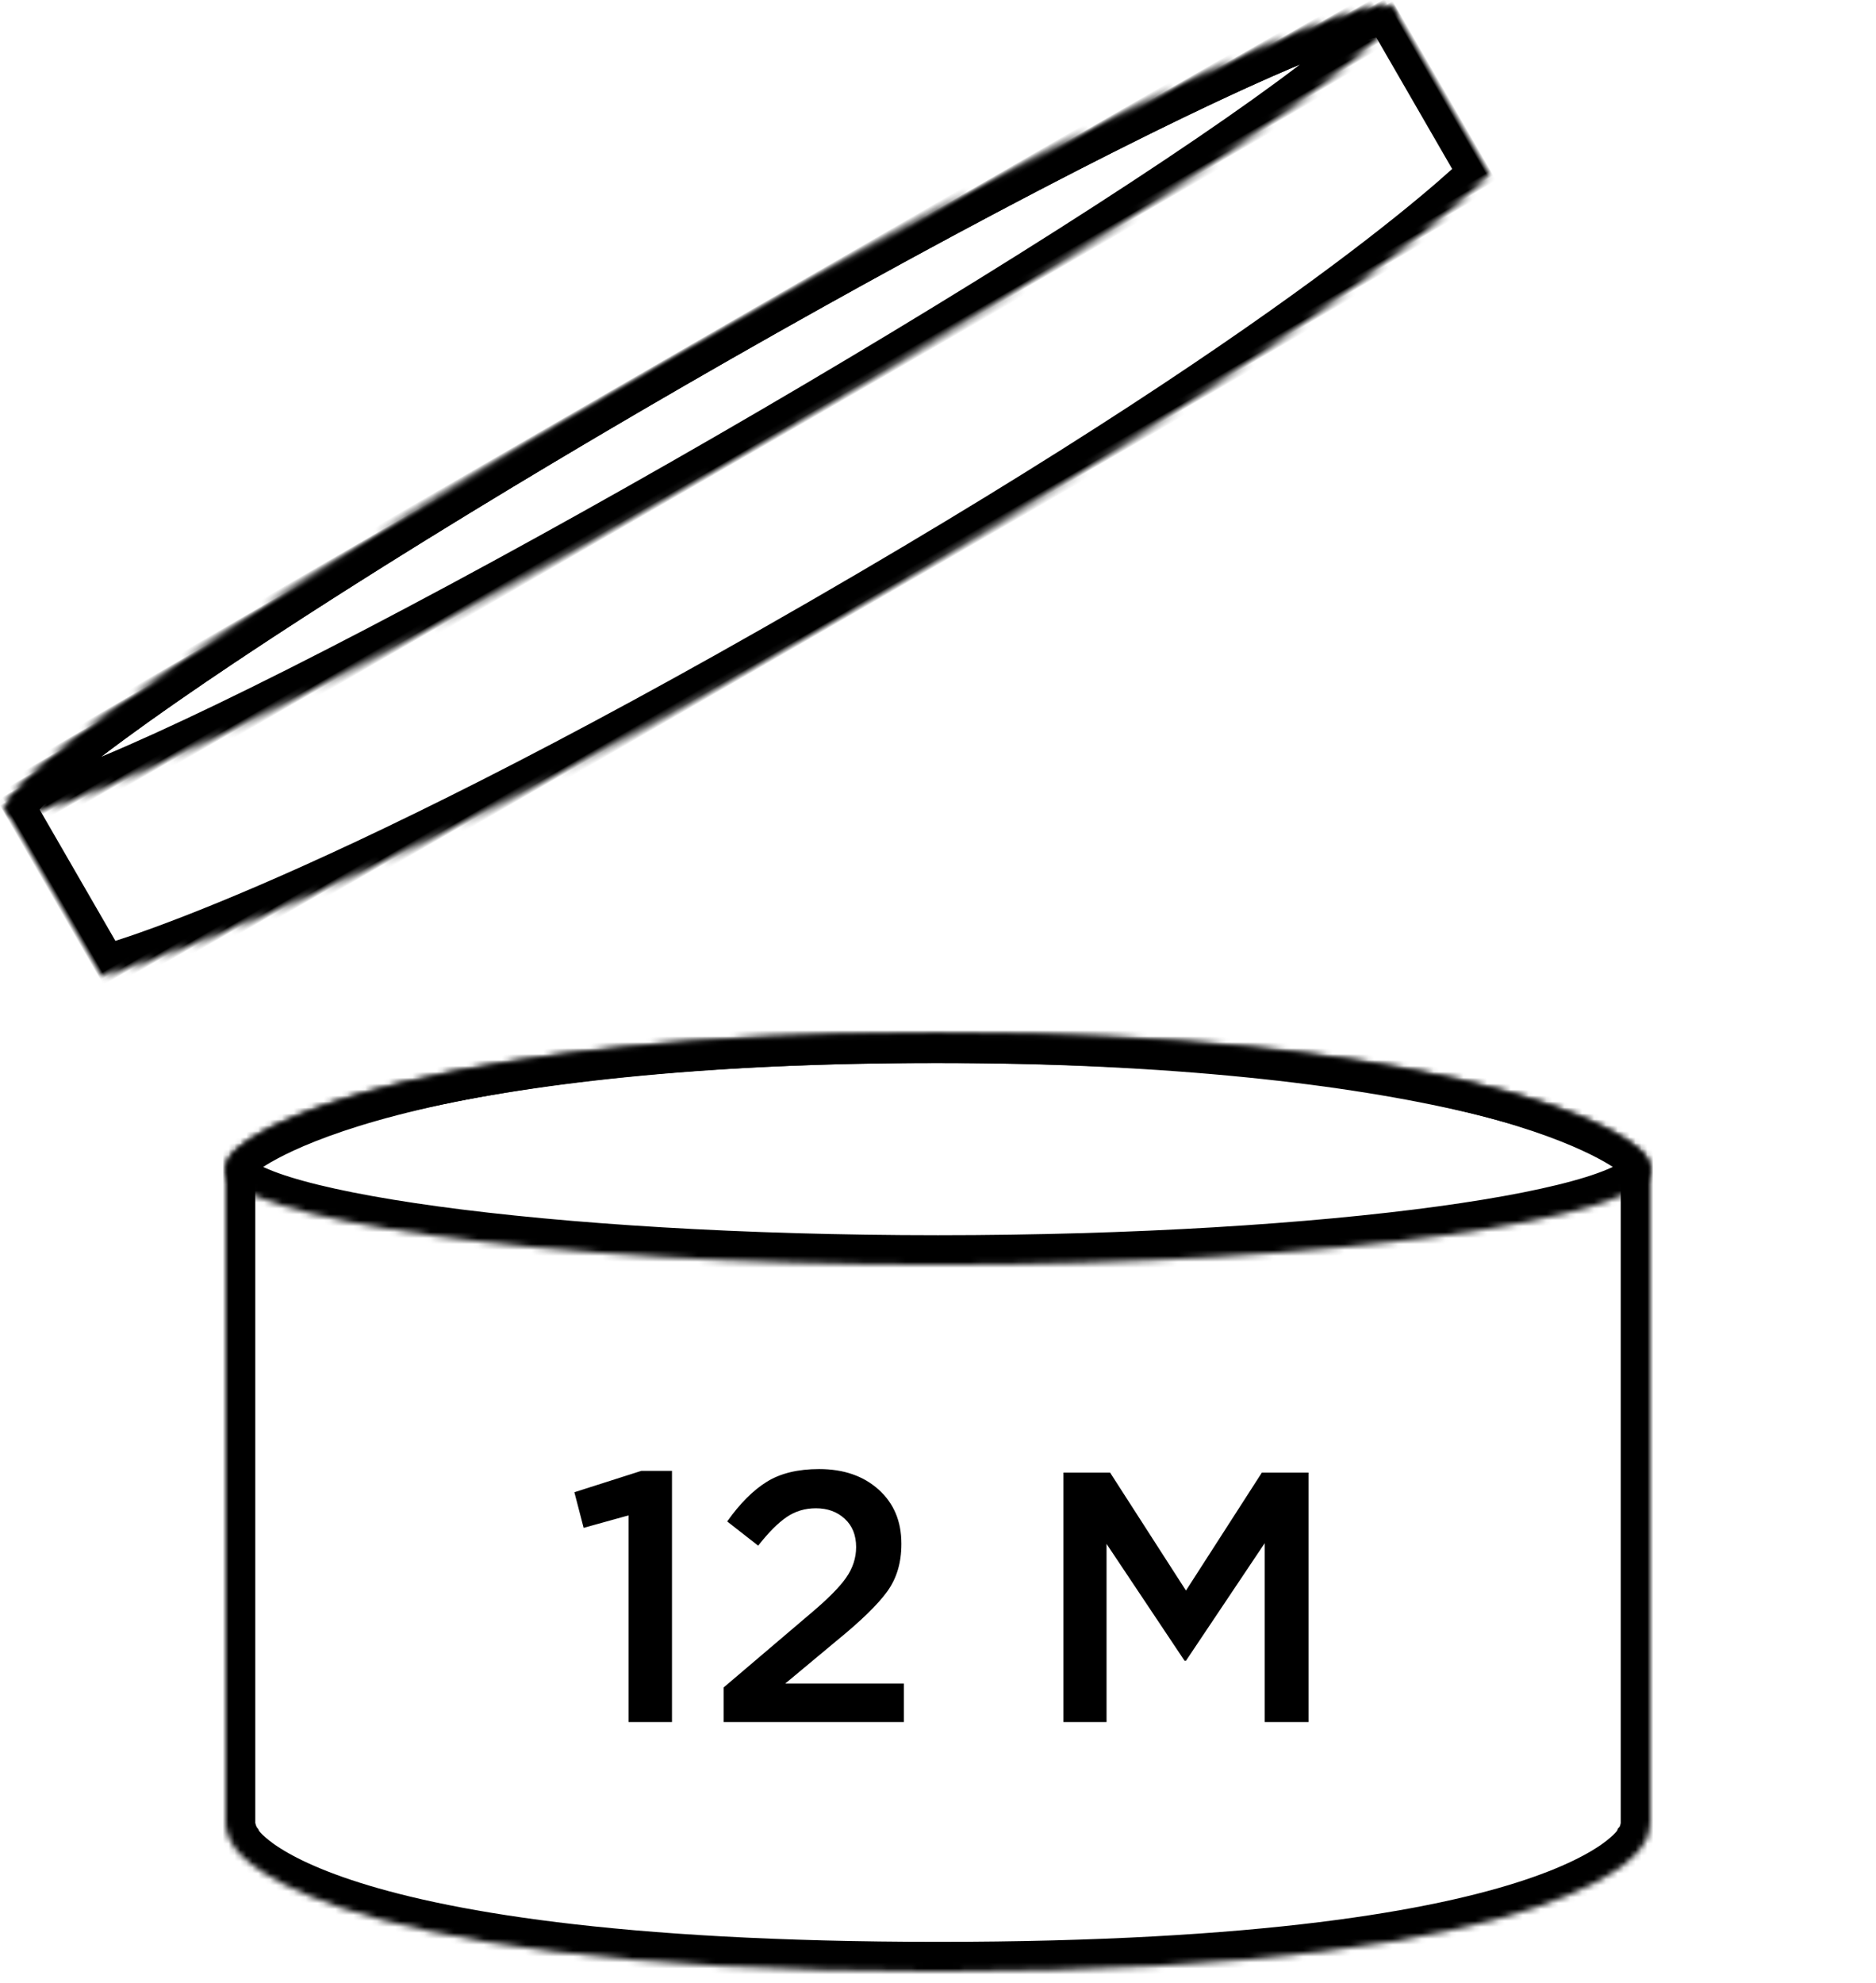 <?xml version="1.0" encoding="UTF-8"?>
<svg width="316px" height="334px" viewBox="0 0 316 334" version="1.1" xmlns="http://www.w3.org/2000/svg" xmlns:xlink="http://www.w3.org/1999/xlink">
    <!-- Generator: Sketch 42 (36781) - http://www.bohemiancoding.com/sketch -->
    <title>pao12</title>
    <desc>Created with Sketch.</desc>
    <defs>
        <path d="M0,23.019 C0,21.913 0.688,20.455 1.593,19.805 C1.593,19.805 22.34,0.017 120,0.017 C217.66,0.017 238.418,19.812 238.418,19.812 C239.292,20.477 240,21.918 240,23.019 L240,133.014 C240,134.12 239.518,135.769 238.813,136.616 C238.813,136.616 229.52,158.017 120,158.017 C10.48,158.017 1.187,136.616 1.187,136.616 C0.531,135.733 0,134.116 0,133.014 L0,23.019 Z" id="path-1"></path>
        <mask id="mask-2" maskContentUnits="userSpaceOnUse" maskUnits="objectBoundingBox" x="0" y="0" width="240" height="158" fill="white">
            <use xlink:href="#path-1"></use>
        </mask>
        <path d="M120,39.017 C186.274,39.017 240,31.301 240,23.017 C240,14.732 200.045,0.017 119.498,0.017 C38.951,0.017 0,14.732 0,23.017 C0,31.301 53.726,39.017 120,39.017 Z" id="path-3"></path>
        <mask id="mask-4" maskContentUnits="userSpaceOnUse" maskUnits="objectBoundingBox" x="0" y="0" width="240" height="39" fill="white">
            <use xlink:href="#path-3"></use>
        </mask>
        <path d="M270,10 L270,42 C270,42 235.129,52 135,52 C34.871,52 0,42 0,42 L0,10 C0,4.477 60.442,0 135,0 C209.558,0 270,4.477 270,10 Z" id="path-5"></path>
        <mask id="mask-6" maskContentUnits="userSpaceOnUse" maskUnits="objectBoundingBox" x="0" y="0" width="270" height="52" fill="white">
            <use xlink:href="#path-5"></use>
        </mask>
        <ellipse id="path-7" cx="135" cy="10" rx="135" ry="10"></ellipse>
        <mask id="mask-8" maskContentUnits="userSpaceOnUse" maskUnits="objectBoundingBox" x="0" y="0" width="270" height="20" fill="white">
            <use xlink:href="#path-7"></use>
        </mask>
    </defs>
    <g id="Completed" stroke="none" stroke-width="1" fill="none" fill-rule="evenodd">
        <g id="pao12">
            <g transform="translate(-4, -7)">
                <g id="Container" transform="translate(42, 181)" stroke="#000000" stroke-width="10">
                    <use id="front" mask="url(#mask-2)" xlink:href="#path-1"></use>
                    <use id="opening" mask="url(#mask-4)" xlink:href="#path-3"></use>
                </g>
                <g id="Lid" transform="translate(130, 90.017) rotate(-30) translate(-130, -90.017) translate(-5, 64.017)" stroke="#000000" stroke-width="10">
                    <use id="front" mask="url(#mask-6)" xlink:href="#path-5"></use>
                    <use id="top" mask="url(#mask-8)" xlink:href="#path-7"></use>
                </g>
                <path d="M109.87,297 L109.87,262.2 L102.31,264.3 L100.75,258.3 L112.03,254.7 L117.19,254.7 L117.19,297 L109.87,297 Z M125.89,297 L125.89,291.18 L140.35,278.88 C143.31,276.4 145.36,274.35 146.5,272.73 C147.64,271.11 148.21,269.38 148.21,267.54 C148.21,265.54 147.57,263.95 146.29,262.77 C145.01,261.59 143.39,261 141.43,261 C139.59,261 137.94,261.5 136.48,262.5 C135.02,263.5 133.43,265.1 131.71,267.3 L126.49,263.22 C128.65,260.18 130.88,257.95 133.18,256.53 C135.48,255.11 138.41,254.4 141.97,254.4 C146.09,254.4 149.43,255.55 151.99,257.85 C154.55,260.15 155.83,263.18 155.83,266.94 L155.83,267.06 C155.83,270.18 155.03,272.84 153.43,275.04 C151.83,277.24 148.99,280 144.91,283.32 L136.27,290.52 L156.25,290.52 L156.25,297 L125.89,297 Z M183.13,297 L183.13,255 L190.99,255 L203.77,274.86 L216.55,255 L224.41,255 L224.41,297 L217.03,297 L217.03,266.88 L203.77,286.68 L203.53,286.68 L190.39,267 L190.39,297 L183.13,297 Z" id="12-M" fill="#000000"></path>
            </g>
        </g>
    </g>
</svg>